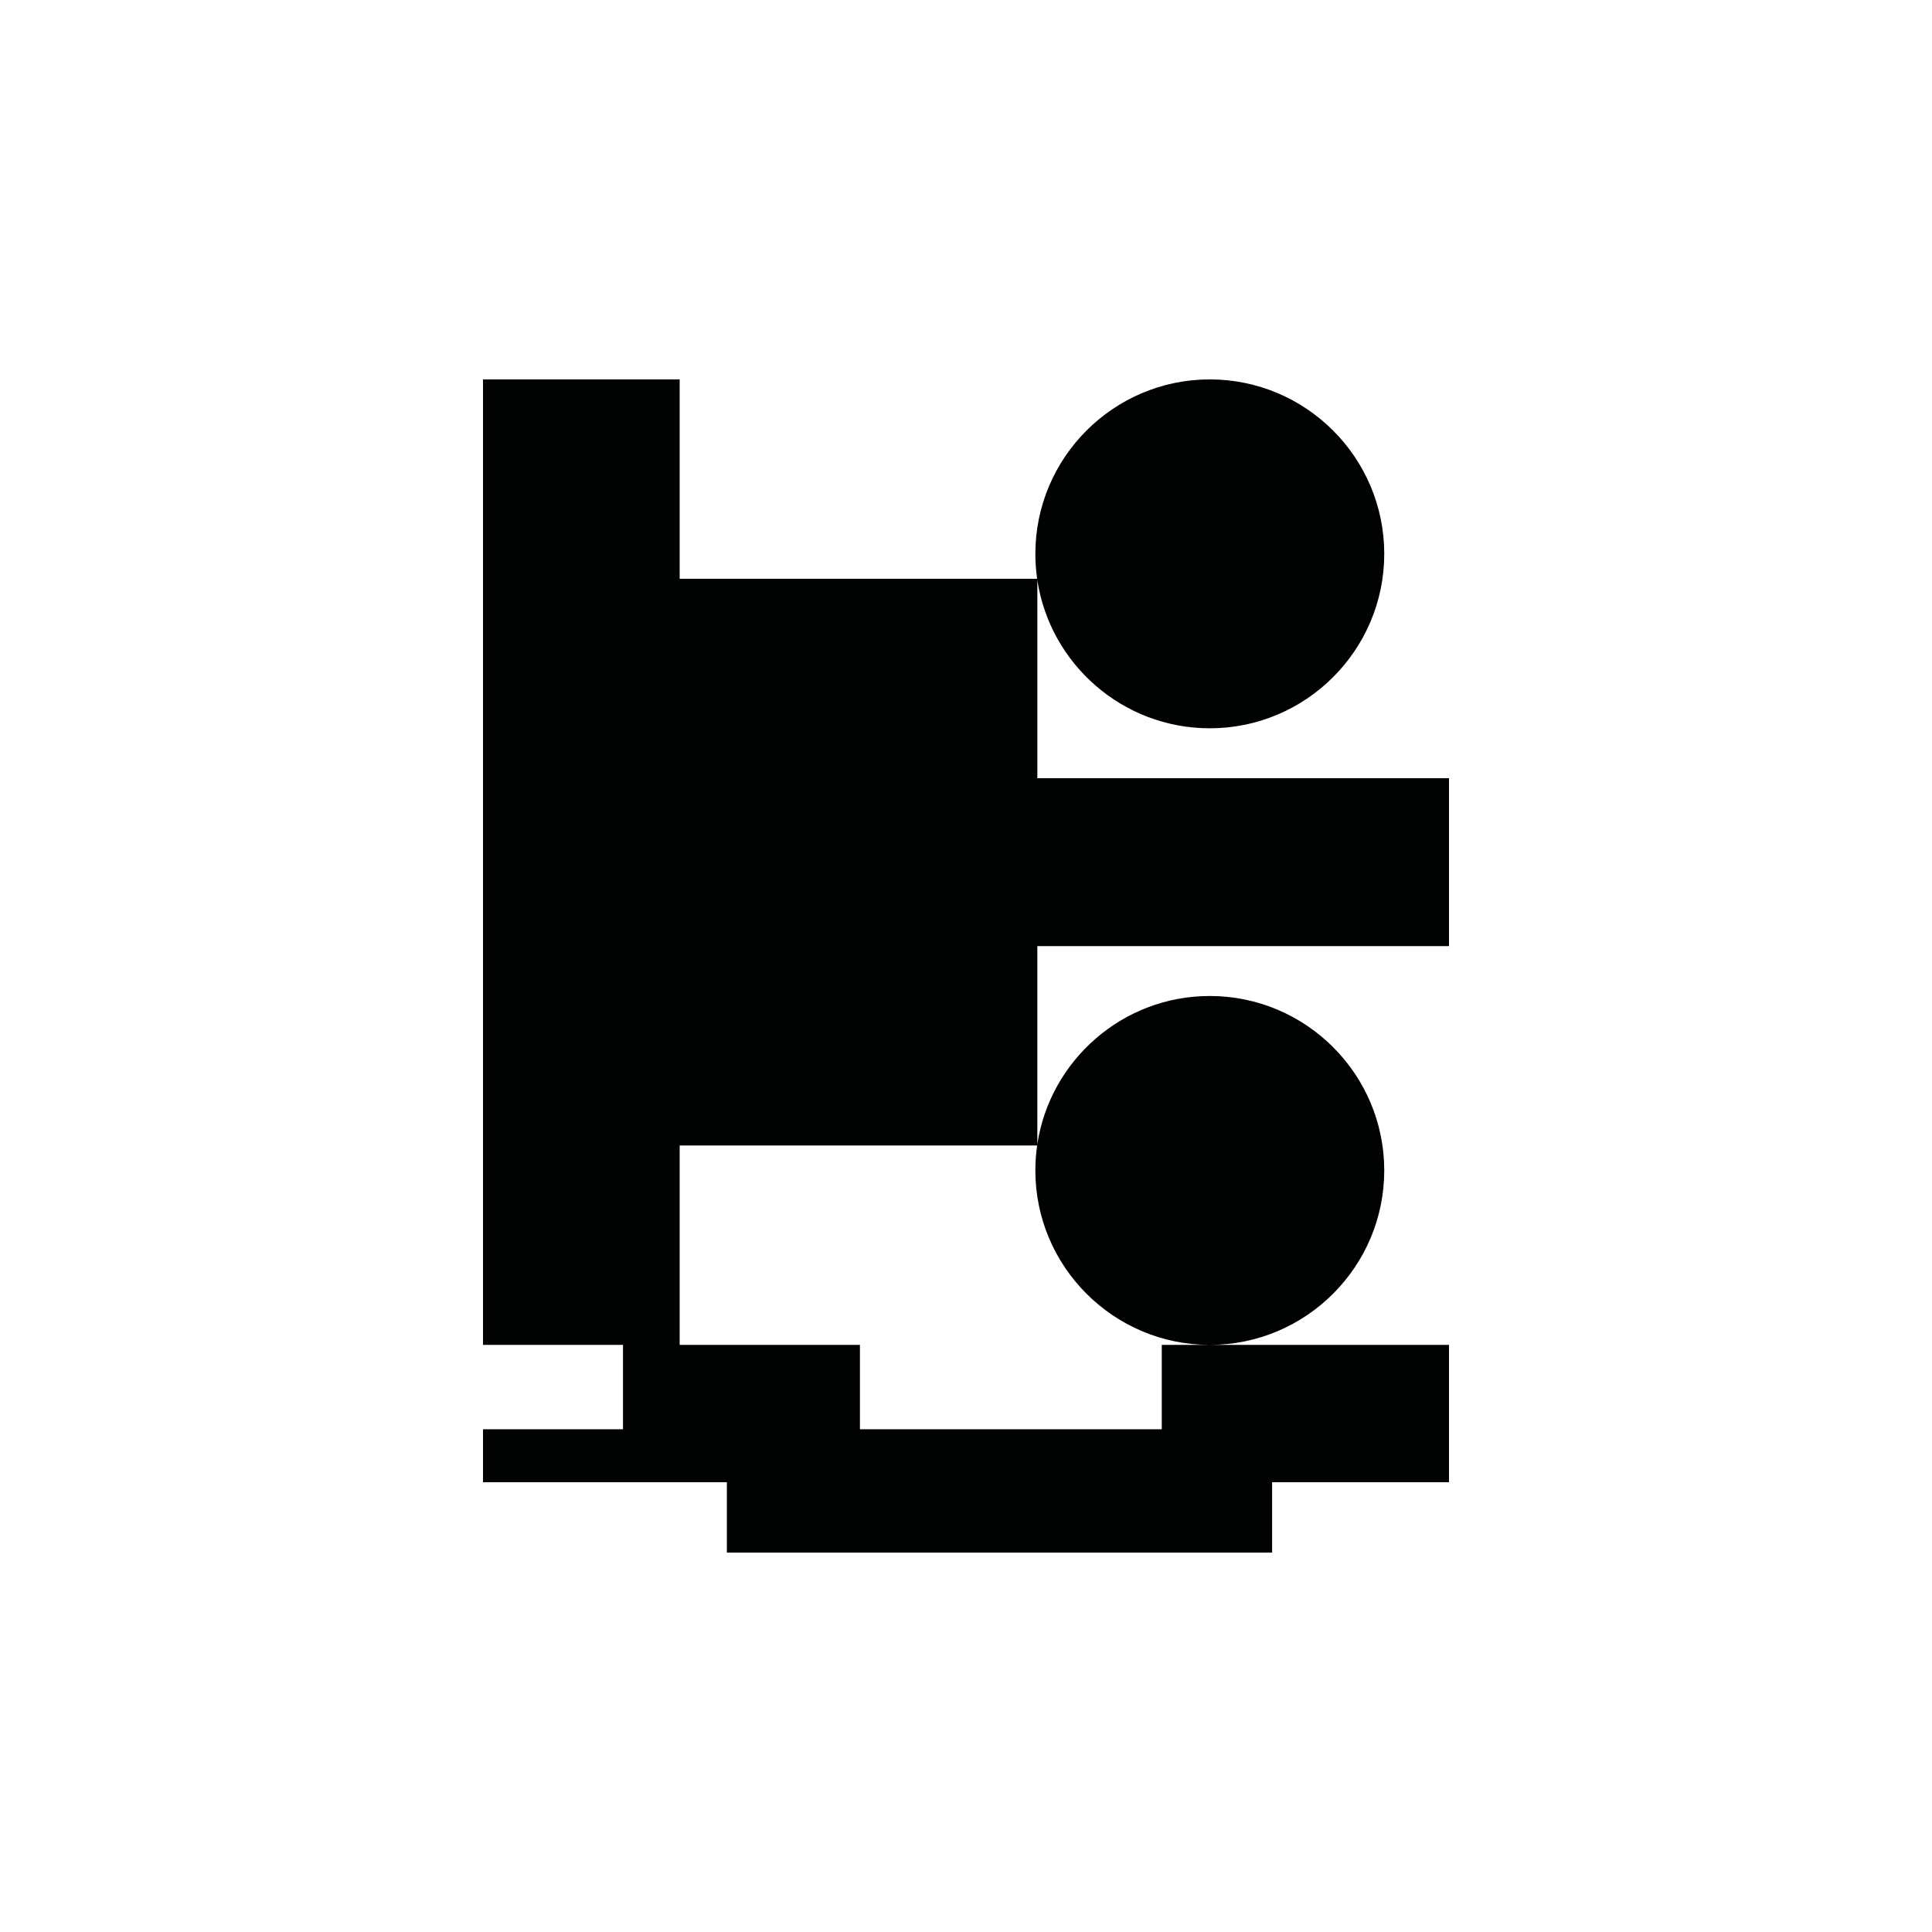 <?xml version="1.0" encoding="utf-8"?>
<!-- Generator: Adobe Illustrator 16.0.0, SVG Export Plug-In . SVG Version: 6.00 Build 0)  -->
<!DOCTYPE svg PUBLIC "-//W3C//DTD SVG 1.1//EN" "http://www.w3.org/Graphics/SVG/1.1/DTD/svg11.dtd">
<svg version="1.1" id="Calque_1" xmlns="http://www.w3.org/2000/svg" xmlns:xlink="http://www.w3.org/1999/xlink" x="0px" y="0px"
	 width="1190.551px" height="1190.551px" viewBox="0 0 1190.551 1190.551" enable-background="new 0 0 1190.551 1190.551"
	 xml:space="preserve">
<path fill="#010202" d="M892.915,583.01V479.54H639.24V357.555c7.861,51.587,52.522,91.239,106.27,91.239
	c59.274,0,107.499-48.225,107.5-107.5c0-59.274-48.226-107.5-107.5-107.5c-59.273,0-107.498,48.226-107.498,107.5
	c0,5.219,0.381,10.351,1.104,15.373H418.833V233.794H297.636v594.961h86.274v52h-86.274v32.639h150.276v43.361h335.999v-43.361h109
	v-84.639h-147.4h-29.6v52H529.913v-52h-111.08V705.883h220.282c-0.723,5.022-1.104,10.154-1.104,15.373
	c0,59.274,48.226,107.5,107.499,107.5s107.5-48.226,107.5-107.5s-48.226-107.5-107.5-107.5c-53.747,0-98.41,39.652-106.271,91.24
	V583.01H892.915z"/>
</svg>
